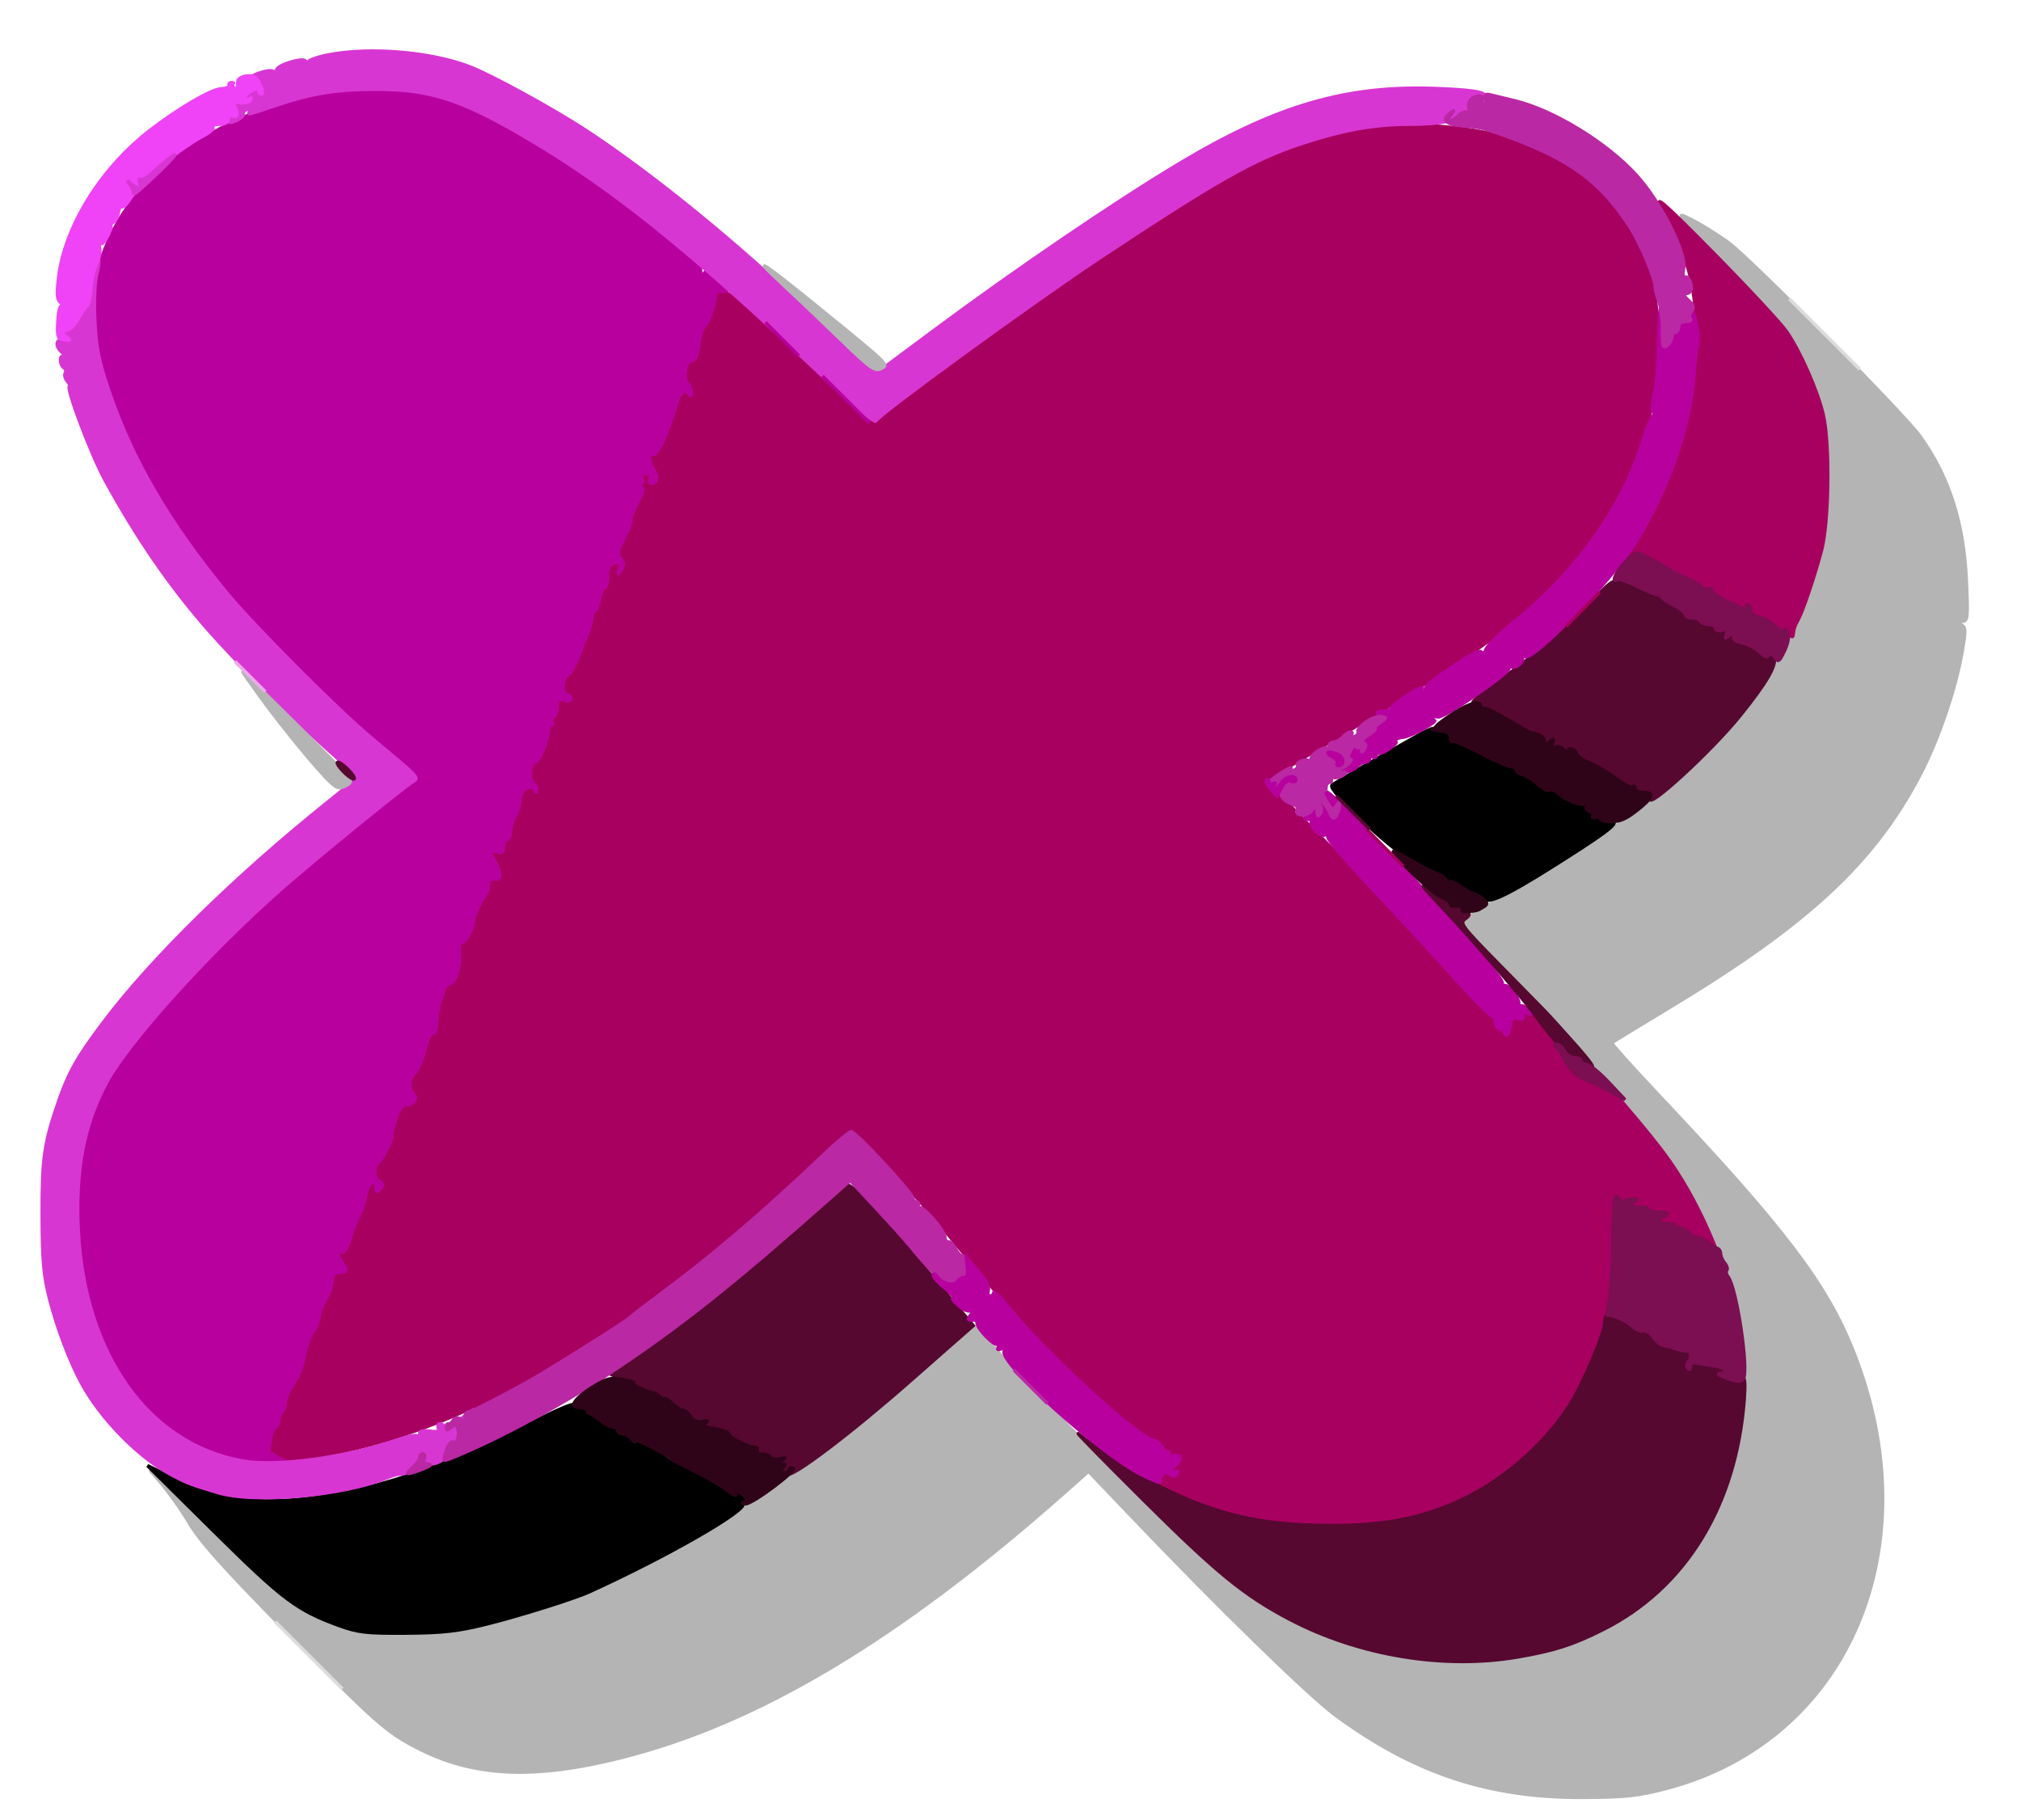 <?xml version="1.0" encoding="utf-8"?>
<!DOCTYPE svg PUBLIC "-//W3C//DTD SVG 20010904//EN" "http://www.w3.org/TR/2001/REC-SVG-20010904/DTD/svg10.dtd">
<svg version="1.0" xmlns="http://www.w3.org/2000/svg" width="602pt" height="542pt" viewBox="0 0 602 542" style="" preserveAspectRatio="xMidYMid meet">
<g fill="#A80060FE" stroke="#A80060FE">
<path d="M 408.955 38.031 C 400.737 39.180 386.350 43.309 378.500 46.771 C 357.998 55.815 305.400 90.796 268.066 120.217 C 263.978 123.440 260.102 125.946 259.454 125.788 C 258.806 125.630 250.901 118.479 241.888 109.898 C 232.875 101.317 223.700 92.724 221.500 90.803 C 217.281 87.119 213.405 85.519 213.228 87.387 C 212.921 90.643 210.998 96.383 210.011 96.993 C 209.388 97.378 208.562 99.900 208.177 102.597 C 207.696 105.956 207.007 107.500 205.988 107.500 C 204.185 107.500 203.363 112.763 204.922 114.322 C 205.515 114.915 205.993 116.098 205.985 116.950 C 205.974 118.043 205.745 118.147 205.208 117.303 C 204.247 115.790 202.504 116.892 201.734 119.500 C 198.888 129.144 196.036 135.486 194.601 135.361 C 192.628 135.190 192.614 135.736 194.501 139.354 C 195.966 142.164 195.758 144.000 193.972 144.000 C 193.472 144.000 193.322 143.325 193.638 142.500 C 194.012 141.526 193.613 141.000 192.500 141.000 C 191.387 141.000 190.988 141.526 191.362 142.500 C 191.678 143.325 191.389 144.007 190.719 144.015 C 189.836 144.026 189.864 144.261 190.817 144.866 C 191.870 145.533 191.719 146.439 190.067 149.381 C 188.930 151.405 188.000 153.728 188.000 154.544 C 188.000 155.360 187.603 156.809 187.117 157.764 C 183.914 164.059 183.695 164.927 184.928 166.414 C 185.853 167.528 185.879 168.342 185.031 169.698 C 184.020 171.315 183.965 171.278 184.493 169.333 C 184.984 167.528 184.741 167.255 183.041 167.700 C 181.494 168.104 181.000 169.052 181.000 171.617 C 181.000 173.477 180.600 175.000 180.111 175.000 C 179.623 175.000 178.927 176.575 178.566 178.500 C 178.205 180.425 177.576 182.000 177.167 182.000 C 176.759 182.000 176.350 183.005 176.257 184.232 C 176.165 185.460 175.654 187.373 175.122 188.482 C 174.590 189.592 173.367 192.683 172.404 195.350 C 171.440 198.018 169.904 200.667 168.991 201.238 C 167.286 202.302 167.389 207.000 169.117 207.000 C 169.602 207.000 170.000 207.480 170.000 208.067 C 170.000 208.680 169.147 208.864 168.000 208.500 C 166.363 207.980 166.000 208.320 166.000 210.374 C 166.000 211.753 165.543 213.165 164.984 213.510 C 164.425 213.856 164.226 214.557 164.543 215.069 C 164.859 215.581 164.716 216.000 164.226 216.000 C 163.735 216.000 163.333 216.666 163.333 217.480 C 163.333 220.548 160.627 227.000 159.340 227.000 C 157.735 227.000 157.491 232.567 159.053 233.533 C 159.632 233.890 159.892 234.705 159.632 235.342 C 159.274 236.216 159.139 236.217 159.079 235.344 C 159.034 234.690 158.130 234.415 157.000 234.710 C 155.652 235.063 154.988 236.092 154.965 237.867 C 154.945 239.315 154.286 241.625 153.500 243.000 C 152.714 244.375 152.055 246.513 152.035 247.750 C 152.016 248.988 151.550 250.000 151.000 250.000 C 150.450 250.000 150.000 250.952 150.000 252.117 C 150.000 253.741 149.535 254.112 148.000 253.710 C 145.607 253.084 145.615 253.034 147.494 256.636 C 149.471 260.428 149.390 262.153 147.250 261.794 C 146.069 261.595 145.500 262.150 145.500 263.500 C 145.500 264.600 145.275 265.725 145.000 266.000 C 143.792 267.208 141.000 272.935 141.000 274.205 C 141.000 276.470 138.580 281.009 137.551 280.675 C 137.029 280.506 136.719 281.984 136.861 283.960 C 137.177 288.327 135.541 293.000 133.696 293.000 C 132.325 293.000 130.000 300.909 130.000 305.576 C 130.000 306.909 129.490 307.887 128.866 307.750 C 128.242 307.612 127.191 309.821 126.530 312.657 C 125.869 315.494 124.579 318.564 123.664 319.479 C 121.745 321.398 121.506 324.106 123.113 325.713 C 124.540 327.140 123.402 329.000 121.101 329.000 C 119.893 329.000 118.868 330.367 117.914 333.250 C 117.140 335.588 116.627 337.865 116.774 338.311 C 117.033 339.098 114.084 344.990 112.927 346.000 C 111.202 347.505 111.102 350.355 112.733 351.560 C 114.149 352.606 114.252 353.117 113.250 354.133 C 112.244 355.153 112.000 355.053 112.000 353.617 C 112.000 350.509 109.531 352.516 108.949 356.097 C 108.642 357.984 107.658 360.872 106.762 362.514 C 105.865 364.156 104.881 366.625 104.575 368.000 C 104.268 369.375 103.564 371.175 103.009 372.000 C 102.112 373.333 101.882 373.333 100.934 372.000 C 100.112 370.843 100.024 371.071 100.547 373.000 C 100.920 374.375 101.624 375.928 102.112 376.450 C 103.565 378.004 103.130 379.000 101.000 379.000 C 99.662 379.000 99.000 379.667 99.000 381.014 C 99.000 382.121 98.550 383.921 98.000 385.014 C 97.450 386.106 96.550 387.894 96.000 388.986 C 95.450 390.079 95.000 391.697 95.000 392.582 C 95.000 393.467 94.160 395.386 93.134 396.846 C 92.108 398.306 90.965 401.575 90.594 404.110 C 90.223 406.646 88.812 410.221 87.460 412.055 C 86.107 413.888 85.000 416.400 85.000 417.635 C 85.000 418.871 84.550 420.160 84.000 420.500 C 83.450 420.840 83.000 421.954 83.000 422.976 C 83.000 423.997 82.556 424.983 82.014 425.167 C 80.491 425.681 79.457 435.000 80.923 435.000 C 81.613 435.000 81.801 434.472 81.367 433.750 C 80.888 432.953 81.251 433.015 82.366 433.921 C 83.848 435.124 85.372 435.148 92.308 434.082 C 116.786 430.320 140.638 421.125 166.500 405.482 C 191.046 390.635 211.734 374.358 247.101 342.069 L 253.703 336.042 260.601 343.293 C 271.536 354.785 275.908 359.727 285.998 372.000 C 310.237 401.483 320.762 412.370 336.437 424.171 C 339.964 426.827 343.311 429.000 343.875 429.000 C 344.439 429.000 345.260 429.643 345.700 430.429 C 346.140 431.215 346.950 432.002 347.500 432.179 C 348.050 432.356 348.369 432.893 348.209 433.373 C 348.049 433.853 348.597 433.985 349.427 433.666 C 351.536 432.857 352.288 434.516 350.489 436.009 C 348.743 437.458 348.465 439.449 350.155 438.405 C 350.886 437.952 351.037 438.131 350.565 438.894 C 350.021 439.774 349.467 439.803 348.500 439.000 C 347.140 437.871 345.777 439.047 345.374 441.697 C 345.055 443.799 360.022 449.388 374.500 452.571 C 383.178 454.480 413.537 453.865 421.420 451.622 C 444.032 445.186 461.794 430.601 471.498 410.500 C 478.032 396.963 480.351 386.389 480.432 369.750 C 480.475 361.057 480.868 356.123 481.500 356.333 C 482.050 356.517 482.507 357.304 482.515 358.083 C 482.527 359.166 482.718 359.206 483.324 358.250 C 483.761 357.563 485.104 357.036 486.309 357.079 C 487.514 357.122 487.938 357.385 487.250 357.662 C 485.057 358.547 485.909 359.834 488.500 359.549 C 489.875 359.399 491.000 359.663 491.000 360.138 C 491.000 360.612 492.425 361.000 494.167 361.000 C 495.908 361.000 496.996 361.338 496.583 361.750 C 496.171 362.163 495.421 362.500 494.917 362.500 C 494.413 362.500 494.005 362.950 494.012 363.500 C 494.018 364.050 495.143 364.475 496.512 364.444 C 497.880 364.414 499.000 364.826 499.000 365.361 C 499.000 365.896 499.284 366.049 499.631 365.702 C 499.979 365.355 501.204 365.730 502.354 366.535 C 503.504 367.341 504.120 368.056 503.723 368.125 C 503.325 368.194 503.885 368.306 504.968 368.375 C 506.050 368.444 507.834 369.270 508.933 370.211 C 519.026 378.852 497.550 341.616 485.480 329.546 C 483.728 327.794 479.190 324.861 475.397 323.027 C 468.956 319.914 468.143 319.136 463.097 311.258 C 460.126 306.618 456.751 302.475 455.597 302.051 C 454.123 301.509 453.581 301.658 453.774 302.553 C 453.949 303.366 453.344 303.641 452.100 303.316 C 450.581 302.919 450.080 303.386 449.826 305.434 C 449.541 307.729 448.000 309.262 448.000 307.250 C 448.000 306.838 447.438 306.498 446.750 306.496 C 446.063 306.494 445.483 305.594 445.463 304.496 C 445.442 303.398 444.953 302.500 444.375 302.500 C 443.797 302.500 436.866 295.300 428.972 286.500 C 421.078 277.700 406.122 261.997 395.737 251.604 C 381.894 237.752 377.207 232.476 378.177 231.837 C 378.905 231.358 388.275 225.720 399.000 219.308 C 448.196 189.896 463.000 178.042 477.014 156.839 C 487.778 140.556 492.973 124.427 493.734 104.938 C 494.288 90.753 492.556 82.006 487.021 71.042 C 481.378 59.863 469.024 48.978 455.500 43.270 C 443.747 38.309 423.371 36.016 408.955 38.031 "/></g>
<g fill="#B8009EFE" stroke="#B8009EFE">
<path d="M 103.500 26.590 C 77.858 30.197 58.452 39.421 43.372 55.172 C 36.792 62.045 32.197 70.076 29.462 79.482 C 28.156 83.973 27.870 87.732 28.247 95.429 C 29.359 118.101 43.610 147.534 67.501 176.500 C 75.737 186.485 100.684 211.490 110.902 220.001 C 124.973 231.722 124.861 231.606 123.124 232.693 C 119.774 234.789 94.108 255.699 84.000 264.567 C 62.454 283.470 38.179 310.352 31.686 322.500 C 25.017 334.977 22.437 348.474 23.313 366.291 C 24.850 397.517 38.747 421.922 60.461 431.525 C 63.687 432.952 68.053 434.188 70.163 434.272 C 72.273 434.356 74.000 434.779 74.000 435.212 C 74.000 435.646 77.038 435.948 80.750 435.884 C 84.463 435.820 86.600 435.547 85.500 435.276 C 84.400 435.006 82.851 434.271 82.058 433.642 C 80.948 432.763 80.789 432.788 81.367 433.750 C 81.801 434.472 81.613 435.000 80.923 435.000 C 79.457 435.000 80.491 425.681 82.014 425.167 C 82.556 424.983 83.000 423.997 83.000 422.976 C 83.000 421.954 83.450 420.840 84.000 420.500 C 84.550 420.160 85.000 418.871 85.000 417.635 C 85.000 416.400 86.107 413.888 87.460 412.055 C 88.812 410.221 90.223 406.646 90.594 404.110 C 90.965 401.575 92.108 398.306 93.134 396.846 C 94.160 395.386 95.000 393.467 95.000 392.582 C 95.000 391.697 95.450 390.079 96.000 388.986 C 96.550 387.894 97.450 386.106 98.000 385.014 C 98.550 383.921 99.000 382.121 99.000 381.014 C 99.000 379.667 99.662 379.000 101.000 379.000 C 103.130 379.000 103.565 378.004 102.112 376.450 C 101.624 375.928 100.920 374.375 100.547 373.000 C 100.024 371.071 100.112 370.843 100.934 372.000 C 101.882 373.333 102.112 373.333 103.009 372.000 C 103.564 371.175 104.268 369.375 104.575 368.000 C 104.881 366.625 105.865 364.156 106.762 362.514 C 107.658 360.872 108.642 357.984 108.949 356.097 C 109.531 352.516 112.000 350.509 112.000 353.617 C 112.000 355.053 112.244 355.153 113.250 354.133 C 114.252 353.117 114.149 352.606 112.733 351.560 C 111.102 350.355 111.202 347.505 112.927 346.000 C 114.084 344.990 117.033 339.098 116.774 338.311 C 116.627 337.865 117.140 335.588 117.914 333.250 C 118.868 330.367 119.893 329.000 121.101 329.000 C 123.402 329.000 124.540 327.140 123.113 325.713 C 121.506 324.106 121.745 321.398 123.664 319.479 C 124.579 318.564 125.869 315.494 126.530 312.657 C 127.191 309.821 128.242 307.613 128.866 307.750 C 129.490 307.888 130.000 306.909 130.000 305.576 C 130.000 300.909 132.325 293.000 133.696 293.000 C 135.541 293.000 137.177 288.327 136.861 283.960 C 136.719 281.984 137.029 280.506 137.551 280.675 C 138.580 281.009 141.000 276.470 141.000 274.205 C 141.000 272.935 143.792 267.208 145.000 266.000 C 145.275 265.725 145.500 264.600 145.500 263.500 C 145.500 262.150 146.069 261.595 147.250 261.794 C 149.390 262.153 149.471 260.428 147.494 256.636 C 145.615 253.034 145.607 253.084 148.000 253.710 C 149.535 254.112 150.000 253.741 150.000 252.117 C 150.000 250.952 150.450 250.000 151.000 250.000 C 151.550 250.000 152.016 248.988 152.035 247.750 C 152.055 246.513 152.714 244.375 153.500 243.000 C 154.286 241.625 154.945 239.315 154.965 237.867 C 155.002 235.112 158.464 233.140 159.373 235.356 C 159.712 236.182 159.864 236.169 159.921 235.309 C 159.964 234.654 159.550 233.840 159.000 233.500 C 157.476 232.558 157.767 227.000 159.340 227.000 C 160.627 227.000 163.333 220.548 163.333 217.480 C 163.333 216.666 163.735 216.000 164.226 216.000 C 164.716 216.000 164.859 215.581 164.543 215.069 C 164.226 214.557 164.425 213.856 164.984 213.510 C 165.543 213.165 166.000 211.753 166.000 210.374 C 166.000 208.320 166.363 207.980 168.000 208.500 C 169.147 208.864 170.000 208.680 170.000 208.067 C 170.000 207.480 169.602 207.000 169.117 207.000 C 167.389 207.000 167.286 202.302 168.991 201.238 C 169.904 200.667 171.440 198.018 172.404 195.350 C 173.367 192.683 174.590 189.592 175.122 188.482 C 175.654 187.373 176.165 185.460 176.257 184.232 C 176.350 183.005 176.759 182.000 177.167 182.000 C 177.576 182.000 178.205 180.425 178.566 178.500 C 178.927 176.575 179.623 175.000 180.111 175.000 C 180.600 175.000 181.000 173.477 181.000 171.617 C 181.000 169.052 181.494 168.104 183.041 167.700 C 184.741 167.255 184.984 167.528 184.493 169.333 C 183.965 171.278 184.020 171.315 185.031 169.698 C 185.879 168.342 185.853 167.528 184.928 166.414 C 183.695 164.927 183.914 164.059 187.117 157.764 C 187.603 156.809 188.000 155.360 188.000 154.544 C 188.000 153.728 188.930 151.405 190.067 149.381 C 191.719 146.439 191.870 145.533 190.817 144.866 C 189.864 144.261 189.836 144.026 190.719 144.015 C 191.389 144.007 191.678 143.325 191.362 142.500 C 190.988 141.526 191.387 141.000 192.500 141.000 C 193.613 141.000 194.012 141.526 193.638 142.500 C 193.322 143.325 193.472 144.000 193.972 144.000 C 195.483 144.000 196.236 141.992 195.208 140.706 C 194.678 140.043 193.949 138.535 193.588 137.355 C 193.095 135.744 193.339 135.247 194.567 135.355 C 196.041 135.486 198.852 129.267 201.734 119.500 C 202.504 116.892 204.247 115.790 205.208 117.303 C 205.745 118.147 205.974 118.043 205.985 116.950 C 205.993 116.098 205.515 114.915 204.922 114.322 C 203.363 112.763 204.185 107.500 205.988 107.500 C 207.007 107.500 207.696 105.956 208.177 102.597 C 208.562 99.900 209.388 97.378 210.011 96.993 C 210.998 96.383 212.921 90.643 213.228 87.387 C 213.286 86.775 214.271 86.500 215.417 86.776 C 217.132 87.189 216.898 86.641 214.086 83.672 C 210.962 80.373 210.563 80.212 209.386 81.783 C 208.217 83.344 208.148 83.308 208.628 81.395 C 209.027 79.811 208.107 78.391 204.906 75.651 C 202.568 73.650 200.395 72.272 200.077 72.589 C 199.760 72.907 199.500 72.764 199.500 72.272 C 199.500 70.599 185.694 59.767 171.500 50.304 C 153.877 38.555 138.174 30.406 128.769 28.127 C 123.548 26.862 108.203 25.929 103.500 26.590 "/></g>
<g fill="#B4B4B4FE" stroke="#B4B4B4FE">
<path d="M 513.889 78.543 C 531.535 96.684 537.481 105.075 541.600 117.649 C 544.342 126.018 544.493 127.371 544.376 142.500 C 544.261 157.290 544.012 159.332 541.080 169.500 C 534.574 192.059 523.059 210.700 505.599 226.941 C 502.904 229.449 500.204 231.966 499.599 232.535 C 493.593 238.187 474.873 250.748 453.368 263.555 C 443.541 269.407 435.321 274.368 435.102 274.579 C 434.884 274.789 442.084 282.524 451.102 291.766 C 468.877 309.981 488.337 331.921 496.676 343.146 C 506.337 356.152 514.633 374.817 518.168 391.500 C 518.867 394.800 519.450 403.800 519.462 411.500 C 519.490 428.372 517.160 438.775 510.394 452.000 C 498.522 475.202 479.674 488.666 452.383 493.440 C 441.238 495.389 431.945 495.412 419.913 493.519 C 399.194 490.260 387.711 485.693 370.000 473.669 C 362.015 468.248 312.138 419.643 298.250 403.750 C 294.045 398.938 290.356 395.002 290.052 395.005 C 289.748 395.007 288.150 396.253 286.500 397.772 C 261.743 420.572 231.559 443.842 210.803 456.128 C 204.226 460.022 182.918 470.970 177.428 473.277 C 169.360 476.667 156.291 480.880 145.500 483.569 C 136.201 485.887 132.336 486.317 120.500 486.349 C 107.558 486.385 105.972 486.181 99.511 483.649 C 87.443 478.919 84.057 476.281 61.603 454.116 C 49.559 442.227 42.387 435.425 45.665 439.000 C 48.943 442.575 53.593 448.875 55.999 453.000 C 59.420 458.864 65.614 465.843 84.402 485.000 C 111.553 512.684 114.841 515.625 123.975 520.398 C 140.804 529.191 158.848 530.083 185.245 523.425 C 225.894 513.174 267.828 488.098 316.872 444.714 L 324.243 438.193 336.802 451.346 C 363.022 478.808 389.807 504.923 397.810 510.829 C 421.141 528.045 443.429 535.450 471.500 535.315 C 484.318 535.253 487.947 534.862 496.445 532.629 C 550.707 518.373 575.285 460.815 552.050 402.415 C 544.036 382.272 531.477 365.775 493.669 325.724 C 485.997 317.597 479.895 310.775 480.110 310.564 C 480.324 310.353 488.069 305.619 497.321 300.044 C 538.468 275.248 558.094 257.059 571.819 231.000 C 577.300 220.594 582.460 205.563 584.447 194.222 C 585.584 187.730 585.547 186.842 584.111 186.002 C 582.697 185.176 582.730 185.057 584.385 185.030 C 586.158 185.002 586.237 184.271 585.720 172.750 C 584.950 155.582 580.468 141.721 571.839 129.815 C 567.006 123.146 521.491 77.164 514.913 72.305 C 511.890 70.072 506.961 67.002 503.959 65.483 C 498.588 62.766 498.748 62.976 513.889 78.543 "/></g>
<g fill="#560830FE" stroke="#560830FE">
<path d="M 478.600 391.734 C 478.270 392.063 478.000 393.081 478.000 393.994 C 478.000 397.022 471.446 412.405 467.586 418.436 C 459.766 430.655 447.033 441.561 433.718 447.444 C 422.464 452.416 411.617 454.399 396.000 454.340 C 375.832 454.264 362.556 451.240 345.927 442.937 C 338.275 439.116 327.121 431.932 321.370 427.119 C 319.648 425.679 328.198 434.404 340.370 446.508 C 362.423 468.440 370.610 475.133 384.000 482.183 C 404.741 493.103 430.276 497.307 452.383 493.440 C 463.253 491.538 468.458 489.862 477.409 485.380 C 502.147 472.991 517.240 448.341 519.585 416.500 C 519.869 412.645 519.726 410.042 519.268 410.707 C 518.623 411.641 517.538 411.594 514.468 410.501 C 512.285 409.724 511.288 409.068 512.250 409.044 C 515.500 408.962 514.029 407.267 510.250 406.739 C 508.188 406.450 505.845 406.053 505.045 405.857 C 504.245 405.661 503.564 406.175 503.530 407.000 C 503.487 408.056 503.247 408.151 502.718 407.319 C 502.305 406.670 502.385 405.880 502.895 405.565 C 503.405 405.250 503.671 404.206 503.487 403.246 C 503.304 402.286 503.119 401.806 503.077 402.180 C 503.034 402.554 501.538 402.412 499.750 401.865 C 497.963 401.317 495.927 400.758 495.226 400.622 C 494.525 400.487 493.241 399.361 492.372 398.121 C 491.503 396.880 490.214 396.088 489.506 396.359 C 488.798 396.631 487.383 396.095 486.360 395.169 C 483.956 392.993 479.371 390.963 478.600 391.734 "/></g>
<g fill="#000000FE" stroke="#000000FE">
<path d="M 158.500 423.693 C 129.596 438.742 102.073 446.938 80.299 446.982 C 69.349 447.004 62.214 445.325 51.722 440.257 L 43.944 436.500 63.722 456.079 C 84.258 476.409 88.477 479.584 101.000 484.129 C 106.697 486.196 109.168 486.476 121.000 486.390 C 131.994 486.310 136.449 485.806 145.000 483.674 C 154.840 481.220 170.997 476.148 175.500 474.100 C 198.741 463.529 222.628 449.825 221.367 447.785 C 221.100 447.353 221.391 447.000 222.012 447.000 C 222.689 447.000 222.540 446.397 221.643 445.500 C 219.876 443.733 218.900 443.565 219.250 445.088 C 219.388 445.686 218.150 445.096 216.500 443.777 C 214.850 442.457 210.350 439.830 206.500 437.939 C 202.650 436.047 199.275 434.248 199.000 433.941 C 197.751 432.544 189.082 428.281 189.279 429.161 C 189.400 429.704 188.882 429.440 188.128 428.574 C 187.373 427.708 186.135 427.000 185.378 427.000 C 184.620 427.000 184.000 426.550 184.000 426.000 C 184.000 425.450 183.386 425.000 182.635 425.000 C 181.884 425.000 180.100 424.080 178.670 422.955 C 177.240 421.831 175.830 420.931 175.535 420.955 C 175.241 420.980 175.113 420.705 175.250 420.345 C 175.388 419.985 174.645 419.565 173.600 419.412 C 172.555 419.258 171.430 418.753 171.100 418.289 C 170.770 417.825 165.100 420.257 158.500 423.693 "/></g>
<g fill="#D836D2FE" stroke="#D836D2FE">
<path d="M 26.986 76.030 C 25.748 76.813 25.810 76.972 27.357 76.985 C 28.738 76.996 29.025 77.449 28.476 78.750 C 28.070 79.713 27.519 82.750 27.251 85.500 C 26.983 88.250 26.418 90.725 25.995 91.000 C 25.572 91.275 24.348 93.075 23.274 95.000 C 22.167 96.984 20.538 98.502 19.513 98.505 C 17.780 98.510 17.779 98.573 19.486 100.005 C 21.170 101.417 21.150 101.483 19.134 101.187 C 16.550 100.808 16.265 103.145 18.654 105.128 C 19.563 105.882 20.463 106.388 20.654 106.250 C 20.844 106.113 20.663 106.053 20.250 106.118 C 19.838 106.184 19.163 106.184 18.750 106.118 C 17.624 105.941 17.847 108.788 19.016 109.510 C 19.575 109.856 19.762 110.577 19.430 111.113 C 19.099 111.649 19.372 112.743 20.036 113.544 C 20.701 114.345 21.009 115.000 20.720 115.000 C 19.415 115.000 27.093 135.368 31.275 143.000 C 40.939 160.634 50.678 174.741 62.342 188.000 C 70.453 197.220 86.816 213.617 96.500 222.230 C 102.000 227.122 106.405 231.343 106.289 231.611 C 106.174 231.879 102.349 235.086 97.789 238.739 C 70.155 260.879 45.283 285.257 30.925 304.275 C 23.221 314.480 20.487 319.258 17.582 327.601 C 13.147 340.336 12.498 344.778 12.553 362.000 C 12.597 375.605 12.991 379.991 14.797 387.000 C 17.019 395.619 20.820 405.635 24.285 412.000 C 30.017 422.530 41.151 433.914 50.765 439.076 C 55.606 441.676 56.832 442.149 65.000 444.575 C 75.785 447.779 101.756 445.526 115.000 440.238 C 117.579 439.208 118.394 439.000 119.847 439.000 C 121.177 439.000 125.000 435.389 125.000 434.133 C 125.000 433.510 125.436 433.000 125.969 433.000 C 126.501 433.000 126.678 433.675 126.362 434.500 C 125.945 435.585 126.473 436.000 128.271 436.000 C 129.637 436.000 131.315 435.325 132.000 434.500 C 132.685 433.675 132.939 433.000 132.566 433.000 C 132.192 433.000 132.587 432.000 133.443 430.777 C 134.299 429.555 135.007 428.993 135.015 429.527 C 135.024 430.062 135.463 429.825 135.992 429.000 C 136.522 428.175 136.691 426.656 136.370 425.625 C 136.022 424.508 136.189 423.999 136.783 424.366 C 137.332 424.705 138.563 423.790 139.517 422.333 L 141.254 419.683 137.877 422.088 C 136.020 423.410 134.388 424.381 134.250 424.246 C 134.113 424.111 133.775 424.056 133.500 424.125 C 133.225 424.194 133.563 424.313 134.250 424.390 C 135.192 424.496 135.209 424.716 134.319 425.282 C 133.670 425.695 132.856 425.575 132.510 425.016 C 131.584 423.517 129.978 423.780 130.574 425.333 C 130.952 426.317 130.289 426.549 128.043 426.220 C 126.129 425.939 125.000 426.208 125.000 426.946 C 125.000 427.590 124.632 427.891 124.183 427.613 C 123.733 427.335 121.371 427.810 118.933 428.669 C 103.674 434.041 82.561 436.957 72.258 435.115 C 44.158 430.094 25.137 403.346 23.313 366.291 C 22.437 348.474 25.017 334.977 31.686 322.500 C 38.179 310.352 62.454 283.470 84.000 264.567 C 94.108 255.699 119.774 234.789 123.124 232.693 C 124.861 231.606 124.973 231.722 110.902 220.001 C 100.684 211.490 75.737 186.485 67.501 176.500 C 50.411 155.779 39.389 136.889 32.443 116.412 C 29.462 107.626 28.646 103.552 28.252 95.500 C 27.972 89.769 28.225 83.833 28.844 81.594 C 30.089 77.095 29.254 74.596 26.986 76.030 "/></g>
<g fill="#D836D2FE" stroke="#D836D2FE">
<path d="M 98.000 16.294 C 94.975 16.862 92.169 17.815 91.765 18.413 C 91.247 19.180 91.026 19.163 91.015 18.356 C 90.995 16.818 82.550 19.266 82.375 20.860 C 82.306 21.487 82.140 22.113 82.007 22.250 C 81.873 22.388 81.816 22.163 81.882 21.750 C 81.947 21.338 81.213 21.032 80.250 21.070 C 78.238 21.151 73.993 22.820 75.500 22.938 C 76.768 23.037 79.127 28.000 77.906 28.000 C 77.408 28.000 77.000 27.534 77.000 26.965 C 77.000 26.263 76.356 26.274 75.000 27.000 C 73.900 27.589 73.000 28.531 73.000 29.094 C 73.000 29.657 73.520 29.797 74.155 29.405 C 74.873 28.961 75.037 29.130 74.591 29.853 C 74.195 30.493 72.767 30.815 71.416 30.570 C 69.696 30.259 69.182 30.481 69.702 31.313 C 71.042 33.457 70.896 35.174 69.423 34.609 C 68.596 34.292 68.000 34.669 68.000 35.510 C 68.000 36.686 68.463 36.746 70.469 35.832 C 71.826 35.214 72.729 34.370 72.474 33.959 C 72.220 33.547 72.707 32.943 73.558 32.616 C 74.443 32.276 74.843 32.445 74.493 33.011 C 73.698 34.298 73.409 34.356 81.500 31.613 C 92.633 27.839 99.723 26.656 111.500 26.606 C 127.540 26.539 136.653 29.341 155.078 40.008 C 181.388 55.238 204.858 74.016 244.319 111.407 C 253.066 119.696 260.442 125.949 260.819 125.395 C 262.537 122.872 307.729 89.982 327.500 76.866 C 361.823 54.097 373.358 47.532 387.021 42.993 C 400.005 38.679 409.294 37.002 420.203 37.001 C 429.467 37.000 435.000 35.778 435.000 33.732 C 435.000 33.212 435.644 33.033 436.431 33.335 C 437.431 33.719 437.750 33.300 437.490 31.946 C 437.264 30.777 437.887 29.596 439.058 28.969 C 440.854 28.008 441.417 28.358 441.118 30.250 C 441.053 30.663 441.450 31.000 442.000 31.000 C 443.206 31.000 443.260 29.958 442.144 28.198 C 441.562 27.282 437.341 26.739 427.879 26.364 C 401.330 25.313 380.467 31.340 352.000 48.282 C 332.945 59.622 302.934 80.014 277.753 98.731 L 261.006 111.180 254.594 105.340 C 251.067 102.128 242.617 94.325 235.815 88.000 C 215.077 68.716 192.629 50.704 174.500 38.801 C 164.791 32.426 146.216 22.270 139.826 19.842 C 128.284 15.456 110.506 13.948 98.000 16.294 "/></g>
<g fill="#560830FE" stroke="#560830FE">
<path d="M 248.437 356.111 C 239.619 365.451 201.805 396.218 187.744 405.494 L 181.987 409.292 188.244 412.340 C 191.685 414.017 194.725 415.420 195.000 415.459 C 195.275 415.499 196.063 415.888 196.750 416.324 C 197.438 416.761 198.000 416.849 198.000 416.520 C 198.000 416.191 198.985 416.840 200.189 417.961 C 201.392 419.082 202.859 420.000 203.448 420.000 C 204.037 420.000 205.058 420.863 205.716 421.918 C 206.530 423.221 207.649 423.674 209.207 423.331 C 210.893 422.960 211.134 423.085 210.119 423.803 C 209.093 424.529 209.799 424.959 212.869 425.478 C 215.141 425.862 217.000 426.553 217.000 427.015 C 217.000 428.030 222.747 431.000 224.713 431.000 C 225.486 431.000 225.840 431.450 225.500 432.000 C 225.160 432.550 225.782 433.000 226.882 433.000 C 227.982 433.000 229.171 433.468 229.525 434.041 C 229.879 434.613 231.143 434.809 232.334 434.475 C 234.048 433.995 234.187 434.088 233.000 434.919 C 231.815 435.749 231.788 435.973 232.872 435.985 C 234.036 435.998 234.036 436.258 232.872 437.692 C 232.091 438.656 232.008 439.079 232.681 438.676 C 233.330 438.286 234.142 438.421 234.485 438.975 C 235.433 440.509 253.528 426.820 271.464 411.000 C 274.270 408.525 279.569 403.867 283.240 400.648 L 289.913 394.797 277.520 380.024 C 262.018 361.545 254.132 353.000 252.579 353.000 C 251.917 353.000 250.052 354.400 248.437 356.111 "/></g>
<g fill="#A80060FE" stroke="#A80060FE">
<path d="M 494.892 61.396 C 497.908 66.246 502.205 76.781 503.472 82.431 C 508.803 106.208 502.455 137.554 487.561 161.000 C 484.941 165.125 483.786 167.544 484.996 166.375 C 487.062 164.378 487.384 164.342 490.347 165.783 C 492.081 166.626 494.625 168.066 496.000 168.983 C 497.375 169.901 500.075 171.273 502.000 172.033 C 503.925 172.793 506.099 174.001 506.831 174.717 C 507.562 175.433 508.575 175.763 509.081 175.450 C 509.586 175.138 510.000 175.315 510.000 175.844 C 510.000 176.813 523.327 184.000 525.123 184.000 C 525.653 184.000 527.305 185.129 528.794 186.509 C 530.334 187.938 531.511 188.476 531.526 187.759 C 531.540 187.067 532.089 187.400 532.746 188.500 C 533.411 189.614 534.008 189.946 534.095 189.250 C 534.362 187.101 534.540 186.556 535.652 184.500 C 537.113 181.797 540.436 171.933 542.560 164.000 C 544.811 155.586 545.120 132.144 543.093 123.500 C 541.405 116.301 536.332 104.797 532.195 98.784 C 530.543 96.382 520.788 85.885 510.519 75.458 C 496.591 61.316 492.622 57.744 494.892 61.396 "/></g>
<g fill="#560830FE" stroke="#560830FE">
<path d="M 475.000 178.310 C 468.009 185.982 457.345 195.101 445.923 203.173 C 440.704 206.861 437.810 209.450 438.985 209.380 C 440.093 209.314 441.000 209.652 441.000 210.130 C 441.000 210.609 441.589 211.000 442.309 211.000 C 443.029 211.000 446.066 212.474 449.059 214.277 C 455.669 218.257 455.021 217.931 457.750 218.645 C 458.988 218.968 460.000 219.911 460.000 220.739 C 460.000 221.974 460.274 222.018 461.523 220.981 C 462.797 219.923 462.942 219.987 462.412 221.370 C 461.961 222.543 462.198 222.861 463.228 222.466 C 464.027 222.160 465.257 222.604 465.962 223.454 C 466.668 224.305 467.752 224.993 468.372 224.985 C 468.993 224.976 468.825 224.533 468.000 224.000 C 466.951 223.322 466.885 223.026 467.781 223.015 C 468.486 223.007 469.310 223.644 469.612 224.430 C 469.913 225.217 471.362 226.356 472.830 226.961 C 475.978 228.259 478.413 229.690 482.634 232.720 C 484.334 233.942 486.012 234.654 486.363 234.304 C 486.713 233.953 487.000 234.192 487.000 234.833 C 487.000 235.475 488.173 236.000 489.607 236.000 C 491.608 236.000 492.068 236.380 491.587 237.634 C 489.927 241.961 509.928 223.622 518.454 213.000 C 526.307 203.217 529.206 198.226 528.440 195.810 C 527.970 194.330 527.560 194.094 527.009 194.986 C 526.427 195.926 525.737 195.737 524.220 194.220 C 523.111 193.111 520.776 191.890 519.031 191.507 C 516.719 190.999 516.020 190.391 516.452 189.264 C 516.967 187.922 516.819 187.902 515.336 189.109 C 513.842 190.324 513.703 190.293 514.238 188.863 C 514.703 187.620 514.388 187.347 512.925 187.730 C 511.866 188.007 511.000 187.731 511.000 187.117 C 511.000 186.502 510.025 186.000 508.833 186.000 C 507.642 186.000 506.980 185.687 507.362 185.304 C 507.745 184.922 506.808 184.442 505.281 184.237 C 503.754 184.033 502.176 183.280 501.776 182.564 C 501.375 181.848 499.687 180.699 498.024 180.010 C 496.361 179.321 495.000 178.362 495.000 177.879 C 495.000 177.395 494.663 177.085 494.250 177.189 C 493.838 177.293 491.448 176.384 488.940 175.168 C 481.520 171.572 481.041 171.680 475.000 178.310 "/></g>
<g fill="#000000FE" stroke="#000000FE">
<path d="M 422.363 219.030 C 407.569 227.349 397.411 233.240 396.738 233.888 C 395.413 235.167 413.112 251.977 420.048 256.028 C 423.678 258.148 427.288 260.022 428.070 260.191 C 428.853 260.361 430.043 261.175 430.715 262.000 C 431.387 262.825 431.951 263.132 431.968 262.682 C 431.986 262.232 433.269 262.767 434.820 263.872 C 436.371 264.976 438.273 266.020 439.046 266.190 C 439.820 266.361 441.052 267.057 441.785 267.737 C 443.357 269.197 448.683 266.757 461.500 258.704 C 477.287 248.786 481.787 245.510 480.636 244.773 C 480.011 244.373 478.656 244.309 477.625 244.630 C 476.274 245.051 475.970 244.857 476.539 243.937 C 477.105 243.021 476.843 242.846 475.612 243.319 C 474.668 243.681 474.142 243.579 474.442 243.093 C 474.743 242.607 474.288 241.941 473.431 241.612 C 472.560 241.278 472.190 240.502 472.591 239.853 C 473.020 239.159 472.874 238.960 472.229 239.358 C 471.032 240.099 466.255 238.245 464.134 236.217 C 463.383 235.499 462.267 235.078 461.656 235.281 C 460.614 235.629 459.798 235.154 456.669 232.382 C 455.975 231.767 454.409 230.947 453.189 230.560 C 451.949 230.166 451.266 229.379 451.640 228.773 C 452.038 228.130 451.843 227.979 451.160 228.401 C 450.528 228.792 446.223 227.097 441.593 224.635 C 436.963 222.172 432.911 220.422 432.588 220.746 C 432.265 221.069 431.996 220.696 431.992 219.917 C 431.988 219.138 430.914 218.004 429.606 217.398 C 427.620 216.477 426.423 216.747 422.363 219.030 "/></g>
<g fill="#BA28A4FE" stroke="#BA28A4FE">
<path d="M 245.447 343.777 C 227.409 360.972 212.397 373.788 196.500 385.563 C 192.100 388.823 188.275 391.766 188.000 392.104 C 187.068 393.251 162.539 408.660 156.000 412.206 C 144.895 418.229 140.537 420.408 139.501 420.455 C 138.952 420.480 138.502 421.175 138.501 422.000 C 138.500 423.396 137.676 424.169 136.500 423.875 C 136.225 423.806 136.563 423.687 137.250 423.610 C 138.185 423.505 138.157 423.252 137.138 422.607 C 136.295 422.072 135.491 422.206 135.026 422.957 C 134.614 423.625 133.989 424.132 133.638 424.085 C 133.287 424.038 133.000 424.225 133.000 424.500 C 133.000 424.775 133.000 425.280 133.000 425.622 C 133.000 425.965 133.622 425.728 134.383 425.097 C 135.450 424.212 135.900 424.298 136.352 425.474 C 137.061 427.323 136.101 430.181 135.000 429.500 C 134.242 429.032 132.987 431.114 132.437 433.750 C 132.105 435.347 131.973 435.367 137.667 432.940 C 150.634 427.411 168.379 417.733 181.500 409.033 C 202.565 395.064 217.817 382.961 247.880 356.357 L 253.259 351.596 260.880 359.784 C 265.071 364.288 269.509 369.216 270.743 370.736 C 279.254 381.224 283.437 384.368 285.214 381.608 C 285.606 380.999 286.393 380.444 286.964 380.375 C 287.534 380.306 288.168 380.194 288.374 380.125 C 289.161 379.862 287.455 373.904 286.623 374.012 C 286.141 374.075 285.242 373.136 284.624 371.925 C 284.006 370.715 283.055 369.783 282.511 369.854 C 281.966 369.925 281.516 369.380 281.511 368.644 C 281.494 366.564 274.890 358.950 273.727 359.669 C 273.127 360.039 272.992 359.823 273.405 359.155 C 273.797 358.520 273.674 358.000 273.132 358.000 C 272.590 358.000 272.001 357.392 271.823 356.648 C 271.370 354.753 254.831 336.994 253.550 337.027 C 252.972 337.042 249.326 340.079 245.447 343.777 "/></g>
<g fill="#B8009EFE" stroke="#B8009EFE">
<path d="M 494.071 101.700 C 493.981 107.640 493.489 114.300 492.978 116.500 C 491.716 121.928 491.775 123.232 493.250 122.485 C 493.938 122.137 493.776 122.451 492.892 123.182 C 492.007 123.914 490.503 127.210 489.548 130.507 C 483.904 150.005 469.986 169.871 451.572 184.715 C 447.132 188.294 443.111 192.184 442.636 193.361 C 442.112 194.658 441.590 195.016 441.310 194.271 C 441.008 193.469 438.183 194.829 433.174 198.190 C 425.004 203.672 423.787 204.847 424.720 206.357 C 425.044 206.881 424.782 206.983 424.138 206.585 C 423.494 206.187 423.233 205.431 423.558 204.906 C 423.883 204.380 421.978 205.326 419.325 207.009 C 416.671 208.692 414.500 210.382 414.500 210.765 C 414.500 211.148 414.050 211.514 413.500 211.579 C 412.950 211.643 411.862 211.764 411.083 211.848 C 409.459 212.022 410.569 213.496 412.333 213.507 C 412.975 213.511 412.387 214.299 411.027 215.257 C 409.668 216.216 408.993 217.003 409.527 217.007 C 410.062 217.010 409.219 217.858 407.652 218.891 C 405.897 220.048 405.294 220.931 406.079 221.193 C 406.927 221.476 407.049 222.100 406.442 223.059 C 405.735 224.177 405.527 224.201 405.515 223.167 C 405.507 222.433 405.163 222.171 404.750 222.583 C 404.338 222.996 403.982 222.696 403.960 221.917 C 403.938 221.137 403.249 221.738 402.428 223.250 C 401.468 225.020 401.329 226.000 402.039 226.000 C 403.680 226.000 400.711 228.694 398.429 229.276 C 397.175 229.596 397.595 229.809 399.628 229.884 C 401.348 229.948 403.315 229.325 404.000 228.500 C 404.685 227.675 405.865 227.000 406.622 227.000 C 407.380 227.000 408.000 226.523 408.000 225.941 C 408.000 225.359 408.450 225.160 409.000 225.500 C 409.550 225.840 410.000 225.566 410.000 224.892 C 410.000 224.218 410.287 223.953 410.637 224.304 C 410.988 224.654 412.593 223.942 414.204 222.720 C 415.816 221.499 416.395 220.725 415.493 221.000 C 414.234 221.383 414.160 221.275 415.174 220.537 C 415.902 220.008 417.173 219.558 417.999 219.537 C 419.949 219.489 428.919 214.605 427.167 214.545 C 426.433 214.520 426.140 214.194 426.514 213.819 C 426.889 213.444 427.714 213.310 428.348 213.521 C 429.907 214.039 449.500 200.671 449.500 199.089 C 449.500 198.399 449.827 198.160 450.226 198.559 C 451.172 199.505 454.144 197.042 453.437 195.898 C 453.140 195.417 453.573 195.283 454.400 195.600 C 456.943 196.576 479.818 173.041 486.571 162.500 C 496.631 146.800 503.519 127.336 504.612 111.522 C 504.915 107.134 505.369 103.212 505.621 102.805 C 506.450 101.463 504.768 92.026 503.806 92.620 C 503.287 92.940 503.130 93.895 503.455 94.743 C 503.967 96.078 503.818 96.098 502.331 94.891 C 501.195 93.969 500.869 93.922 501.367 94.750 C 501.780 95.438 501.641 96.000 501.059 96.000 C 500.477 96.000 500.000 96.675 500.000 97.500 C 500.000 98.325 499.550 99.000 499.000 99.000 C 498.450 99.000 498.000 99.620 498.000 100.378 C 498.000 101.135 497.361 102.285 496.581 102.933 C 495.381 103.929 495.173 103.173 495.232 98.040 C 495.271 94.701 495.062 91.729 494.768 91.435 C 494.474 91.141 494.160 95.760 494.071 101.700 "/></g>
<g fill="#7C0E52FE" stroke="#7C0E52FE">
<path d="M 480.400 369.750 C 480.345 377.313 479.834 385.395 479.265 387.712 C 478.696 390.028 478.516 391.851 478.865 391.764 C 480.178 391.433 484.417 393.311 486.283 395.049 C 487.348 396.041 488.798 396.631 489.506 396.359 C 490.214 396.088 491.503 396.880 492.372 398.121 C 493.241 399.361 494.525 400.487 495.226 400.622 C 495.927 400.758 497.963 401.317 499.750 401.865 C 501.538 402.412 503.034 402.554 503.077 402.180 C 503.119 401.806 503.304 402.286 503.487 403.246 C 503.671 404.206 503.405 405.250 502.895 405.565 C 502.385 405.880 502.305 406.670 502.718 407.319 C 503.247 408.151 503.487 408.056 503.530 407.000 C 503.564 406.175 504.245 405.661 505.045 405.857 C 505.845 406.053 508.188 406.450 510.250 406.739 C 514.029 407.267 515.500 408.962 512.250 409.044 C 511.288 409.068 512.285 409.724 514.468 410.501 C 517.538 411.594 518.623 411.641 519.267 410.707 C 520.988 408.210 517.303 383.472 514.727 380.226 C 514.170 379.525 514.000 378.666 514.349 378.318 C 514.697 377.969 514.431 377.019 513.756 376.206 C 513.082 375.394 512.523 374.120 512.515 373.376 C 512.507 372.631 512.050 371.917 511.500 371.787 C 510.950 371.658 509.698 370.866 508.718 370.026 C 507.737 369.187 506.050 368.444 504.968 368.375 C 503.885 368.306 503.325 368.194 503.723 368.125 C 504.120 368.056 503.504 367.341 502.354 366.535 C 501.204 365.730 499.979 365.355 499.631 365.702 C 499.284 366.049 499.000 365.896 499.000 365.361 C 499.000 364.826 497.988 364.414 496.750 364.444 C 495.513 364.475 494.388 364.050 494.250 363.500 C 494.113 362.950 494.413 362.500 494.917 362.500 C 495.421 362.500 496.171 362.163 496.583 361.750 C 496.996 361.338 495.908 361.000 494.167 361.000 C 492.425 361.000 491.000 360.612 491.000 360.138 C 491.000 359.663 489.875 359.399 488.500 359.549 C 485.909 359.834 485.057 358.547 487.250 357.662 C 487.938 357.385 487.514 357.122 486.309 357.079 C 485.104 357.036 483.761 357.563 483.324 358.250 C 482.718 359.206 482.527 359.166 482.515 358.083 C 482.507 357.304 482.050 356.517 481.500 356.333 C 480.869 356.123 480.463 361.071 480.400 369.750 "/></g>
<g fill="#BA28A4FE" stroke="#BA28A4FE">
<path d="M 438.789 29.098 C 437.829 29.635 437.285 30.886 437.508 32.043 C 437.721 33.149 437.466 33.788 436.940 33.463 C 436.415 33.138 435.281 33.576 434.421 34.436 C 432.266 36.591 430.409 36.441 432.128 34.250 C 433.379 32.655 433.341 32.625 431.708 33.908 C 429.243 35.843 430.851 37.146 436.156 37.512 C 438.545 37.676 441.175 38.030 442.000 38.298 C 465.784 46.014 475.920 52.835 485.434 67.526 C 488.667 72.518 493.000 82.796 493.000 85.472 C 493.000 86.241 493.500 88.137 494.112 89.685 C 494.723 91.233 495.210 95.112 495.193 98.305 C 495.167 103.207 495.383 103.927 496.581 102.933 C 497.361 102.285 498.000 101.135 498.000 100.378 C 498.000 99.620 498.450 99.000 499.000 99.000 C 499.550 99.000 500.000 98.325 500.000 97.500 C 500.000 96.675 500.450 95.944 501.000 95.875 C 501.550 95.806 502.488 95.694 503.083 95.625 C 503.679 95.556 503.840 95.173 503.441 94.774 C 503.042 94.375 503.228 93.431 503.854 92.676 C 504.736 91.614 504.518 90.874 502.891 89.402 C 501.736 88.356 501.250 87.500 501.812 87.500 C 503.575 87.500 504.207 86.227 503.519 84.061 C 503.154 82.911 502.426 82.237 501.900 82.562 C 501.328 82.916 501.171 81.868 501.509 79.948 C 502.344 75.209 494.775 60.262 487.458 52.199 C 478.678 42.524 462.791 32.793 451.252 30.022 C 448.638 29.394 445.481 28.629 444.236 28.321 C 442.446 27.879 442.101 28.101 442.593 29.381 C 442.946 30.303 442.712 31.000 442.048 31.000 C 441.407 31.000 441.141 30.581 441.457 30.069 C 442.333 28.652 440.668 28.046 438.789 29.098 "/></g>
<g fill="#B8009EFE" stroke="#B8009EFE">
<path d="M 394.744 237.856 C 395.652 239.310 396.555 240.712 396.752 240.971 C 396.948 241.230 397.527 240.780 398.039 239.971 C 398.853 238.684 398.969 238.687 398.969 240.000 C 398.969 240.825 398.557 242.152 398.053 242.948 C 397.318 244.110 396.900 243.874 395.933 241.753 C 395.271 240.299 394.051 238.850 393.223 238.532 C 391.995 238.061 391.944 238.227 392.945 239.433 C 393.653 240.287 393.825 241.460 393.351 242.206 C 392.712 243.213 392.500 243.223 392.390 242.250 C 392.313 241.563 392.194 240.775 392.125 240.500 C 392.056 240.225 391.100 240.900 390.000 242.000 C 388.377 243.623 388.294 244.000 389.559 244.000 C 390.416 244.000 390.877 244.390 390.583 244.866 C 389.871 246.018 393.804 249.529 394.749 248.585 C 395.154 248.180 395.488 248.496 395.492 249.288 C 395.497 250.079 401.625 257.201 409.111 265.113 C 416.596 273.026 427.345 284.675 432.997 291.000 C 438.649 297.325 443.758 302.500 444.350 302.500 C 444.941 302.500 445.442 303.398 445.463 304.496 C 445.483 305.594 446.063 306.494 446.750 306.496 C 447.438 306.498 448.000 306.838 448.000 307.250 C 448.000 307.663 448.338 308.113 448.750 308.250 C 449.163 308.388 449.647 307.219 449.826 305.653 C 450.088 303.361 450.542 302.908 452.155 303.330 C 453.572 303.701 454.004 303.452 453.630 302.478 C 453.262 301.519 453.617 301.295 454.801 301.738 C 456.280 302.292 456.323 302.157 455.137 300.698 C 454.387 299.776 453.305 299.312 452.732 299.666 C 452.160 300.019 451.979 299.842 452.332 299.272 C 453.139 297.966 449.159 292.783 447.931 293.542 C 447.432 293.851 447.236 293.518 447.496 292.802 C 448.319 290.536 398.701 236.678 394.866 235.675 C 393.195 235.238 393.188 235.365 394.744 237.856 "/></g>
<g fill="#F042F6FE" stroke="#F042F6FE">
<path d="M 72.750 22.758 C 71.788 22.972 70.944 23.564 70.875 24.073 C 70.806 24.583 70.687 25.563 70.610 26.250 C 70.497 27.250 70.311 27.250 69.676 26.250 C 69.239 25.563 69.134 24.933 69.441 24.850 C 69.748 24.768 69.550 24.655 69.000 24.600 C 68.450 24.545 68.113 24.911 68.250 25.413 C 68.388 25.915 67.321 26.377 65.881 26.440 C 62.979 26.567 53.456 32.095 45.000 38.561 C 29.708 50.255 18.696 68.316 17.295 84.000 C 16.831 89.206 16.957 89.592 19.652 91.223 C 21.218 92.171 21.964 92.959 21.309 92.973 C 20.654 92.988 19.840 92.550 19.500 92.000 C 18.212 89.916 17.491 91.164 17.228 95.934 C 16.986 100.323 17.194 100.902 19.112 101.183 C 21.148 101.482 21.168 101.416 19.486 100.005 C 17.779 98.573 17.780 98.510 19.513 98.505 C 20.538 98.502 22.167 96.984 23.274 95.000 C 24.348 93.075 25.583 91.275 26.019 90.999 C 26.454 90.724 26.932 88.474 27.080 85.999 C 27.228 83.525 27.984 80.210 28.760 78.633 C 29.537 77.056 29.950 74.918 29.679 73.882 C 29.408 72.845 29.595 72.250 30.095 72.559 C 30.872 73.039 33.429 68.220 32.985 67.112 C 32.899 66.898 33.306 66.429 33.889 66.068 C 34.472 65.708 35.102 64.412 35.289 63.188 C 35.476 61.964 35.901 61.235 36.234 61.568 C 36.568 61.901 37.604 61.007 38.538 59.582 C 39.967 57.402 40.027 56.713 38.917 55.245 C 37.794 53.761 37.806 53.687 38.998 54.750 C 40.935 56.477 42.335 56.316 41.618 54.448 C 41.291 53.594 41.430 53.148 41.927 53.455 C 42.425 53.763 44.107 52.765 45.666 51.237 C 48.838 48.129 57.076 42.227 61.216 40.096 C 62.710 39.328 63.696 38.316 63.407 37.849 C 63.118 37.382 64.034 37.000 65.441 37.000 C 67.025 37.000 68.000 36.440 68.000 35.531 C 68.000 34.672 68.590 34.289 69.423 34.609 C 70.896 35.174 71.042 33.457 69.702 31.313 C 69.182 30.481 69.696 30.259 71.416 30.570 C 72.767 30.815 74.195 30.493 74.591 29.853 C 75.037 29.130 74.873 28.961 74.155 29.405 C 73.520 29.797 73.000 29.657 73.000 29.094 C 73.000 28.531 73.900 27.589 75.000 27.000 C 76.356 26.274 77.000 26.263 77.000 26.965 C 77.000 27.534 77.408 28.000 77.906 28.000 C 79.050 28.000 76.849 23.152 75.500 22.702 C 74.950 22.519 73.713 22.544 72.750 22.758 "/></g>
<g fill="#B8009EFE" stroke="#B8009EFE">
<path d="M 288.158 377.495 C 288.381 379.446 288.051 380.492 287.214 380.495 C 286.506 380.498 285.606 380.999 285.214 381.608 C 284.213 383.163 280.801 382.448 279.277 380.365 C 278.575 379.404 278.000 379.135 278.000 379.766 C 278.000 380.398 279.575 382.171 281.500 383.707 C 283.425 385.243 284.514 386.500 283.920 386.500 C 283.326 386.500 284.022 387.528 285.467 388.784 C 287.158 390.255 288.616 390.789 289.559 390.284 C 290.711 389.667 290.685 389.874 289.440 391.250 C 287.997 392.846 288.252 393.434 290.250 393.118 C 290.663 393.053 291.000 393.415 291.000 393.923 C 291.000 395.672 296.184 401.004 297.246 400.348 C 297.921 399.931 298.010 400.175 297.490 401.015 C 296.883 401.998 297.138 402.161 298.477 401.647 C 299.895 401.103 300.047 401.238 299.186 402.276 C 296.824 405.121 327.197 432.656 339.808 439.102 C 342.389 440.421 344.838 441.455 345.250 441.400 C 345.663 441.345 345.720 441.233 345.378 441.150 C 345.035 441.068 345.320 440.319 346.010 439.488 C 346.919 438.393 347.618 438.268 348.544 439.036 C 349.455 439.793 350.035 439.752 350.565 438.894 C 351.037 438.131 350.886 437.952 350.155 438.405 C 348.465 439.449 348.743 437.458 350.489 436.009 C 352.288 434.516 351.536 432.857 349.427 433.666 C 348.597 433.985 348.049 433.785 348.209 433.223 C 348.369 432.660 348.131 432.268 347.680 432.350 C 347.228 432.433 346.419 431.713 345.880 430.750 C 345.341 429.788 344.439 429.000 343.876 429.000 C 339.995 429.000 312.403 403.937 301.158 390.198 C 298.321 386.732 296.000 384.370 296.000 384.948 C 296.000 385.527 295.520 386.000 294.933 386.000 C 294.346 386.000 294.097 385.213 294.381 384.250 C 294.704 383.156 293.569 381.000 291.356 378.500 L 287.815 374.500 288.158 377.495 "/></g>
<g fill="#300418FE" stroke="#300418FE">
<path d="M 176.281 413.244 C 171.462 416.251 169.589 418.824 172.000 419.125 C 172.550 419.194 173.450 419.306 174.000 419.375 C 174.550 419.444 175.000 419.838 175.000 420.250 C 175.000 420.663 175.241 420.980 175.535 420.955 C 175.830 420.931 177.240 421.831 178.670 422.955 C 180.100 424.080 181.884 425.000 182.635 425.000 C 183.386 425.000 184.000 425.450 184.000 426.000 C 184.000 426.550 184.620 427.000 185.378 427.000 C 186.135 427.000 187.373 427.708 188.128 428.574 C 188.882 429.440 189.400 429.704 189.279 429.161 C 189.082 428.281 197.751 432.544 199.000 433.941 C 199.275 434.248 202.650 436.047 206.500 437.939 C 210.350 439.830 214.850 442.457 216.500 443.777 C 218.150 445.096 219.388 445.686 219.250 445.088 C 218.905 443.588 219.869 443.726 221.563 445.420 C 222.652 446.509 222.694 446.956 221.741 447.341 C 220.907 447.678 220.991 447.863 222.000 447.906 C 224.086 447.995 237.765 437.755 236.239 437.246 C 235.558 437.019 235.000 437.281 235.000 437.828 C 235.000 438.375 234.328 438.724 233.508 438.604 C 232.352 438.434 232.284 438.116 233.208 437.192 C 234.131 436.269 234.073 435.997 232.950 435.985 C 231.714 435.972 231.722 435.814 233.000 434.919 C 234.187 434.088 234.048 433.995 232.334 434.475 C 231.143 434.809 229.879 434.613 229.525 434.041 C 229.171 433.468 227.982 433.000 226.882 433.000 C 225.782 433.000 225.160 432.550 225.500 432.000 C 225.840 431.450 225.486 431.000 224.713 431.000 C 222.747 431.000 217.000 428.030 217.000 427.015 C 217.000 426.553 215.141 425.862 212.869 425.478 C 209.799 424.959 209.093 424.529 210.119 423.803 C 211.134 423.085 210.893 422.960 209.207 423.331 C 207.649 423.674 206.530 423.221 205.716 421.918 C 205.058 420.863 204.037 420.000 203.448 420.000 C 202.859 420.000 201.392 419.082 200.189 417.961 C 198.985 416.840 198.000 416.220 198.000 416.583 C 198.000 416.947 197.256 416.627 196.346 415.872 C 195.437 415.118 194.649 414.638 194.596 414.807 C 194.543 414.976 192.925 414.431 191.000 413.596 C 189.075 412.761 187.950 412.026 188.500 411.963 C 189.050 411.899 188.825 411.664 188.000 411.441 C 182.432 409.936 181.305 410.109 176.281 413.244 "/></g>
<g fill="#300418FE" stroke="#300418FE">
<path d="M 433.183 212.292 C 430.607 213.919 428.225 215.682 427.888 216.210 C 427.552 216.739 426.989 217.132 426.638 217.085 C 426.287 217.038 426.225 217.056 426.500 217.125 C 426.775 217.194 427.450 217.363 428.000 217.500 C 428.550 217.638 429.675 217.806 430.500 217.875 C 431.325 217.944 432.000 218.750 432.000 219.667 C 432.000 220.583 432.265 221.069 432.588 220.746 C 432.911 220.422 436.963 222.172 441.593 224.635 C 446.223 227.097 450.528 228.792 451.160 228.401 C 451.843 227.979 452.038 228.130 451.640 228.773 C 451.266 229.379 451.949 230.166 453.189 230.560 C 454.409 230.947 455.975 231.767 456.669 232.382 C 459.798 235.154 460.614 235.629 461.656 235.281 C 462.267 235.078 463.383 235.499 464.134 236.217 C 466.255 238.245 471.032 240.099 472.229 239.358 C 472.874 238.960 473.020 239.159 472.591 239.853 C 472.190 240.502 472.560 241.278 473.431 241.612 C 474.288 241.941 474.743 242.607 474.442 243.093 C 474.142 243.579 474.707 243.686 475.698 243.329 C 476.706 242.967 477.148 243.067 476.701 243.557 C 476.259 244.040 477.488 244.534 479.447 244.659 C 482.117 244.830 484.026 244.096 487.168 241.693 C 492.317 237.755 493.061 236.000 489.583 236.000 C 488.163 236.000 487.000 235.475 487.000 234.833 C 487.000 234.192 486.713 233.953 486.363 234.304 C 486.012 234.654 484.334 233.942 482.634 232.720 C 478.413 229.690 475.978 228.259 472.830 226.961 C 471.362 226.356 469.913 225.217 469.612 224.430 C 469.310 223.644 468.486 223.007 467.781 223.015 C 466.885 223.026 466.951 223.322 468.000 224.000 C 468.825 224.533 468.993 224.976 468.372 224.985 C 467.752 224.993 466.668 224.305 465.962 223.454 C 465.257 222.604 464.027 222.160 463.228 222.466 C 462.198 222.861 461.961 222.543 462.412 221.370 C 462.942 219.987 462.797 219.923 461.523 220.981 C 460.274 222.018 460.000 221.974 460.000 220.739 C 460.000 219.478 458.726 218.680 456.000 218.237 C 455.725 218.192 452.826 216.545 449.559 214.578 C 446.291 212.610 443.029 211.000 442.309 211.000 C 441.589 211.000 441.000 210.625 441.000 210.167 C 441.000 208.514 437.775 209.390 433.183 212.292 "/></g>
<g fill="#7C0E52FE" stroke="#7C0E52FE">
<path d="M 484.082 167.415 C 481.316 170.270 479.741 173.896 481.828 172.606 C 482.283 172.325 485.208 173.364 488.328 174.915 C 491.448 176.466 494.007 177.457 494.015 177.117 C 494.024 176.778 494.361 177.000 494.765 177.610 C 495.169 178.221 496.963 179.470 498.750 180.386 C 500.538 181.302 502.000 182.490 502.000 183.026 C 502.000 183.562 502.873 184.000 503.941 184.000 C 505.009 184.000 506.160 184.450 506.500 185.000 C 506.840 185.550 507.991 186.000 509.059 186.000 C 510.127 186.000 511.000 186.502 511.000 187.117 C 511.000 187.731 511.866 188.007 512.925 187.730 C 514.388 187.347 514.703 187.620 514.238 188.863 C 513.703 190.293 513.842 190.324 515.336 189.109 C 516.819 187.902 516.967 187.922 516.452 189.264 C 516.020 190.391 516.719 190.999 519.031 191.507 C 520.776 191.890 523.142 193.142 524.289 194.289 C 525.722 195.722 526.504 195.987 526.789 195.134 C 527.075 194.274 527.602 194.441 528.507 195.678 C 529.704 197.315 529.955 197.162 531.548 193.822 C 532.651 191.508 532.990 189.511 532.478 188.341 C 532.035 187.328 531.634 187.067 531.586 187.759 C 531.534 188.521 530.501 188.092 528.970 186.673 C 527.579 185.383 525.198 184.015 523.679 183.634 C 522.161 183.253 521.169 182.536 521.475 182.040 C 521.782 181.544 521.506 180.813 520.862 180.415 C 520.088 179.937 519.960 180.127 520.485 180.975 C 520.921 181.682 520.878 182.069 520.389 181.836 C 519.900 181.604 517.363 180.436 514.750 179.242 C 512.138 178.048 510.000 176.579 510.000 175.977 C 510.000 175.375 509.586 175.138 509.081 175.450 C 508.575 175.763 507.562 175.433 506.831 174.717 C 506.099 174.001 503.925 172.793 502.000 172.033 C 500.075 171.273 497.375 169.901 496.000 168.983 C 494.625 168.066 492.074 166.623 490.332 165.776 C 487.233 164.268 487.098 164.304 484.082 167.415 "/></g>
<g fill="#BA28A4FE" stroke="#BA28A4FE">
<path d="M 406.745 215.146 C 405.230 216.262 404.214 217.538 404.489 217.982 C 404.764 218.427 404.293 219.057 403.442 219.384 C 402.557 219.724 402.157 219.555 402.507 218.989 C 403.480 217.415 401.374 217.845 400.000 219.500 C 399.315 220.325 398.135 221.000 397.378 221.000 C 396.620 221.000 396.000 221.450 396.000 222.000 C 396.000 222.550 395.663 222.904 395.250 222.788 C 393.728 222.356 389.966 225.136 390.627 226.205 C 391.018 226.838 390.855 227.028 390.245 226.651 C 388.910 225.826 385.840 226.932 386.500 228.000 C 386.769 228.435 386.293 229.057 385.442 229.384 C 384.493 229.748 384.151 229.564 384.557 228.908 C 384.920 228.320 383.599 228.888 381.621 230.170 C 377.822 232.631 377.333 233.469 379.067 234.541 C 379.653 234.904 380.716 234.403 381.428 233.429 C 382.871 231.456 386.000 230.612 386.000 232.195 C 386.000 232.756 385.332 232.958 384.515 232.644 C 383.634 232.306 382.589 232.899 381.946 234.101 C 380.704 236.422 381.927 238.525 385.105 239.533 C 386.163 239.869 386.769 240.565 386.451 241.079 C 385.283 242.969 389.276 243.343 390.645 241.471 C 391.973 239.655 392.106 239.714 392.390 242.250 C 392.500 243.223 392.712 243.213 393.351 242.206 C 393.825 241.460 393.653 240.287 392.945 239.433 C 391.944 238.227 391.995 238.061 393.223 238.532 C 394.051 238.850 395.271 240.299 395.933 241.753 C 396.900 243.874 397.318 244.110 398.053 242.948 C 398.557 242.152 398.969 240.825 398.969 240.000 C 398.969 238.687 398.853 238.684 398.039 239.971 C 397.527 240.780 396.948 241.230 396.752 240.971 C 394.893 238.518 393.025 234.897 393.896 235.436 C 394.521 235.822 395.000 235.441 395.000 234.559 C 395.000 233.702 395.477 233.000 396.059 233.000 C 396.641 233.000 396.797 232.480 396.405 231.845 C 395.964 231.133 396.130 230.962 396.838 231.400 C 397.468 231.789 398.775 231.648 399.742 231.085 C 401.290 230.183 401.202 230.043 399.000 229.914 C 396.999 229.797 396.885 229.670 398.429 229.276 C 400.711 228.694 403.680 226.000 402.039 226.000 C 401.329 226.000 401.468 225.020 402.428 223.250 C 403.249 221.738 403.938 221.138 403.960 221.917 C 403.982 222.696 404.338 222.996 404.750 222.583 C 405.163 222.171 405.507 222.433 405.515 223.167 C 405.527 224.201 405.735 224.177 406.442 223.059 C 407.049 222.100 406.927 221.476 406.079 221.193 C 405.294 220.931 405.897 220.048 407.652 218.891 C 409.219 217.858 410.062 217.010 409.527 217.007 C 408.993 217.003 409.625 216.251 410.932 215.335 C 413.102 213.815 413.143 213.646 411.405 213.394 C 410.357 213.242 408.260 214.030 406.745 215.146 "/></g>
<g fill="#560830FE" stroke="#560830FE">
<path d="M 428.517 269.129 C 437.780 278.936 452.796 296.270 457.150 302.182 C 463.645 310.998 467.406 314.980 469.250 314.990 C 470.213 314.996 471.004 315.338 471.008 315.750 C 471.012 316.163 472.167 317.034 473.574 317.687 C 475.402 318.536 474.188 316.679 469.322 311.187 C 465.576 306.959 461.384 302.343 460.006 300.930 C 458.628 299.516 452.340 293.112 446.034 286.698 C 435.527 276.011 434.720 274.926 436.375 273.715 C 437.862 272.628 437.943 272.198 436.837 271.280 C 436.098 270.666 434.837 270.015 434.036 269.832 C 433.234 269.649 432.111 269.156 431.539 268.736 C 430.968 268.316 428.700 266.799 426.500 265.365 C 422.740 262.914 422.862 263.140 428.517 269.129 "/></g>
<g fill="#B4B4B4FE" stroke="#B4B4B4FE">
<path d="M 77.496 207.500 C 84.202 216.716 94.644 229.431 98.302 232.836 C 100.442 234.828 101.137 234.997 103.027 233.985 C 105.186 232.830 105.077 232.630 98.872 226.296 C 93.221 220.528 74.198 201.736 72.372 200.118 C 71.988 199.778 74.294 203.100 77.496 207.500 "/></g>
<g fill="#300418FE" stroke="#300418FE">
<path d="M 415.000 253.626 C 415.000 255.025 426.489 265.960 429.093 267.038 C 430.692 267.701 432.000 268.638 432.000 269.121 C 432.000 269.605 432.338 269.947 432.750 269.882 C 434.639 269.583 436.070 270.078 435.585 270.862 C 435.292 271.336 436.053 271.619 437.276 271.490 C 440.080 271.194 440.206 271.156 441.912 270.075 C 443.126 269.307 443.122 268.993 441.888 267.841 C 441.099 267.103 439.820 266.361 439.046 266.190 C 438.273 266.020 436.371 264.976 434.820 263.872 C 433.269 262.767 431.986 262.232 431.968 262.682 C 431.951 263.132 431.387 262.825 430.715 262.000 C 430.043 261.175 428.847 260.359 428.057 260.187 C 427.267 260.015 424.006 258.341 420.810 256.468 C 417.615 254.595 415.000 253.316 415.000 253.626 "/></g>
<g fill="#B4B4B4FE" stroke="#B4B4B4FE">
<path d="M 232.500 84.071 C 236.900 88.152 244.984 95.844 250.465 101.165 C 259.169 109.617 260.680 110.706 262.416 109.778 C 264.715 108.547 265.145 108.970 244.500 92.161 C 227.607 78.406 223.155 75.405 232.500 84.071 "/></g>
<g fill="#7C0E52FE" stroke="#7C0E52FE">
<path d="M 463.510 311.765 C 464.065 312.169 465.399 314.177 466.475 316.228 C 467.764 318.684 469.658 320.446 472.032 321.396 C 474.012 322.188 477.527 323.886 479.842 325.168 L 484.051 327.500 479.091 322.250 C 476.362 319.363 473.426 317.000 472.565 317.000 C 471.704 317.000 471.000 316.550 471.000 316.000 C 471.000 315.450 470.116 315.000 469.035 315.000 C 467.955 315.000 466.589 314.100 466.000 313.000 C 465.411 311.900 464.383 311.007 463.715 311.015 C 462.947 311.025 462.872 311.301 463.510 311.765 "/></g>
<g fill="#D836D2FE" stroke="#D836D2FE">
<path d="M 51.500 46.382 C 49.850 47.520 47.225 49.703 45.666 51.233 C 44.107 52.762 42.425 53.763 41.927 53.455 C 41.430 53.148 41.291 53.594 41.618 54.448 C 42.335 56.316 40.935 56.477 38.998 54.750 C 37.818 53.697 37.792 53.760 38.833 55.145 C 39.514 56.049 39.942 57.234 39.785 57.778 C 39.628 58.322 42.875 55.515 47.000 51.540 C 51.125 47.566 53.150 45.245 51.500 46.382 "/></g>
<g fill="#DCDCDCFE" stroke="#DCDCDCFE">
<path d="M 543.500 99.500 L 554.000 110.000 543.500 99.500 L 533.000 89.000 543.500 99.500 "/></g>
<g fill="#DCDCDCFE" stroke="#DCDCDCFE">
<path d="M 92.000 493.000 L 102.000 503.000 92.000 493.000 L 82.000 483.000 92.000 493.000 "/></g>
<g fill="#BA28A4FE" stroke="#BA28A4FE">
<path d="M 125.000 434.133 C 125.000 434.756 124.031 436.106 122.847 437.133 C 120.355 439.294 121.112 439.382 126.000 437.500 C 128.082 436.698 128.748 436.121 127.643 436.076 C 126.417 436.026 125.982 435.490 126.362 434.500 C 126.678 433.675 126.501 433.000 125.969 433.000 C 125.436 433.000 125.000 433.510 125.000 434.133 "/></g>
<g fill="#B8009EFE" stroke="#B8009EFE">
<path d="M 381.664 233.167 C 381.034 234.175 380.151 235.000 379.700 235.000 C 379.250 235.000 379.203 234.480 379.595 233.845 C 380.038 233.130 379.870 232.962 379.155 233.405 C 378.520 233.797 378.000 233.566 378.000 232.892 C 378.000 232.218 377.703 231.964 377.339 232.327 C 376.976 232.690 377.515 233.912 378.537 235.041 L 380.395 237.094 381.710 234.583 C 382.537 233.006 383.579 232.285 384.513 232.643 C 385.331 232.957 386.000 232.791 386.000 232.274 C 386.000 230.619 382.850 231.268 381.664 233.167 "/></g>
<g fill="#B8009EFE" stroke="#B8009EFE">
<path d="M 252.000 119.000 L 259.000 126.000 252.000 119.000 L 245.000 112.000 252.000 119.000 "/></g>
<g fill="#A80060FE" stroke="#A80060FE">
<path d="M 412.500 252.500 L 418.000 258.000 412.500 252.500 L 407.000 247.000 412.500 252.500 "/></g>
<g fill="#A80060FE" stroke="#A80060FE">
<path d="M 471.500 181.457 L 466.500 186.554 471.500 181.457 L 476.500 176.361 471.500 181.457 "/></g>
<g fill="#B8009EFE" stroke="#B8009EFE">
<path d="M 233.000 101.000 L 238.000 106.000 233.000 101.000 L 228.000 96.000 233.000 101.000 "/></g>
<g fill="#560830FE" stroke="#560830FE">
<path d="M 403.000 242.000 L 408.000 247.000 403.000 242.000 L 398.000 237.000 403.000 242.000 "/></g>
<g fill="#560830FE" stroke="#560830FE">
<path d="M 102.000 229.500 C 103.292 230.875 104.799 232.000 105.349 232.000 C 105.899 232.000 105.292 230.875 104.000 229.500 C 102.708 228.125 101.201 227.000 100.651 227.000 C 100.101 227.000 100.708 228.125 102.000 229.500 "/></g>
<g fill="#BA28A4FE" stroke="#BA28A4FE">
<path d="M 307.000 413.000 L 312.000 418.000 307.000 413.000 L 302.000 408.000 307.000 413.000 "/></g>
<g fill="#B8009EFE" stroke="#B8009EFE">
<path d="M 396.781 225.337 C 398.036 226.034 398.749 226.918 398.365 227.302 C 397.981 227.686 398.192 228.000 398.833 228.000 C 400.573 228.000 400.243 225.307 398.418 224.607 C 395.591 223.522 394.438 224.037 396.781 225.337 "/></g>
<g fill="#ECAAEAFE" stroke="#ECAAEAFE">
<path d="M 74.500 201.500 L 79.000 206.000 74.500 201.500 L 70.000 197.000 74.500 201.500 "/></g>
</svg>
